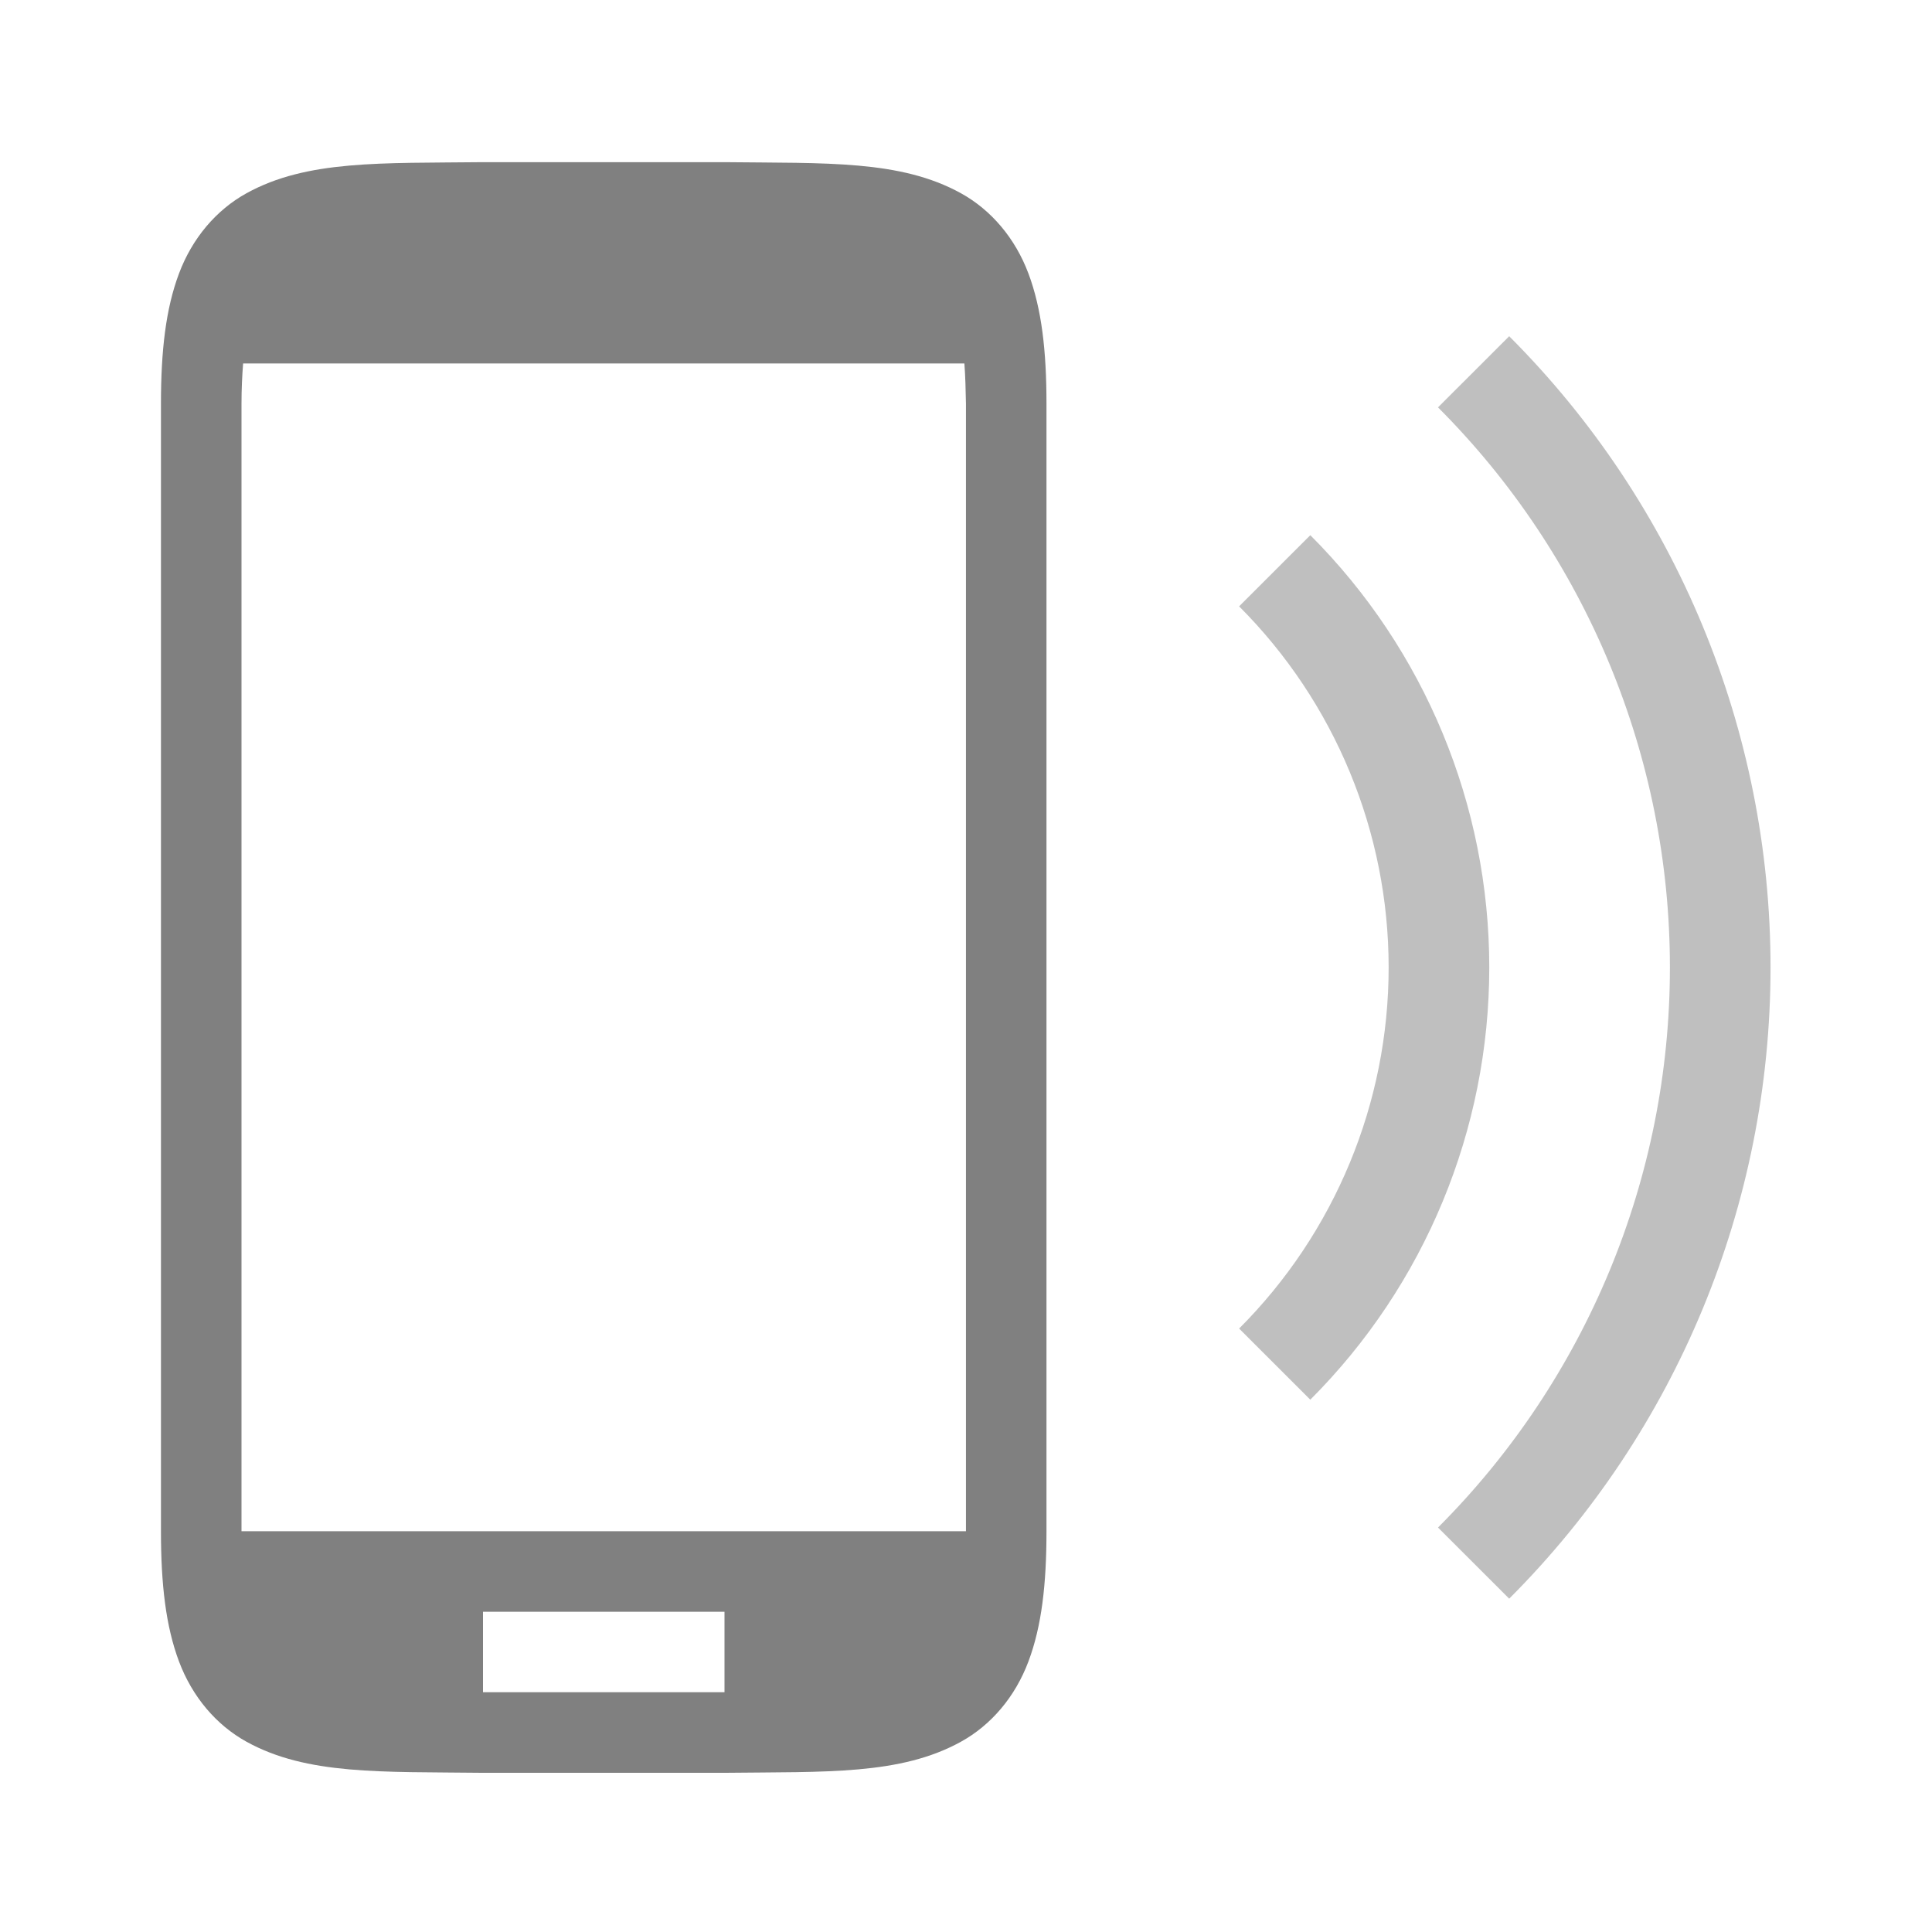 <?xml version="1.0" encoding="UTF-8" standalone="no"?>
<!-- Created with Inkscape (http://www.inkscape.org/) -->

<svg
   xmlns:dc="http://purl.org/dc/elements/1.1/"
   xmlns:cc="http://creativecommons.org/ns#"
   xmlns:rdf="http://www.w3.org/1999/02/22-rdf-syntax-ns#"
   xmlns:svg="http://www.w3.org/2000/svg"
   xmlns="http://www.w3.org/2000/svg"
   xmlns:sodipodi="http://sodipodi.sourceforge.net/DTD/sodipodi-0.dtd"
   xmlns:inkscape="http://www.inkscape.org/namespaces/inkscape"
   width="96"
   height="96"
   id="svg4874"
   version="1.1"
   inkscape:version="0.91 r13725"
   viewBox="0 0 96 96"
   sodipodi:docname="ringtone-volume-low.svg">
  <defs
     id="defs4876" />
  <sodipodi:namedview
     id="base"
     pagecolor="#ffffff"
     bordercolor="#666666"
     borderopacity="1.0"
     inkscape:pageopacity="0.0"
     inkscape:pageshadow="2"
     inkscape:zoom="2.8774396"
     inkscape:cx="-278.82428"
     inkscape:cy="67.00397"
     inkscape:document-units="px"
     inkscape:current-layer="g4780"
     showgrid="true"
     showborder="true"
     fit-margin-top="0"
     fit-margin-left="0"
     fit-margin-right="0"
     fit-margin-bottom="0"
     inkscape:snap-bbox="true"
     inkscape:bbox-paths="true"
     inkscape:bbox-nodes="true"
     inkscape:snap-bbox-edge-midpoints="true"
     inkscape:snap-bbox-midpoints="true"
     inkscape:object-paths="true"
     inkscape:snap-intersection-paths="true"
     inkscape:object-nodes="true"
     inkscape:snap-smooth-nodes="true"
     inkscape:snap-midpoints="true"
     inkscape:snap-object-midpoints="true"
     inkscape:snap-center="true"
     showguides="false"
     inkscape:guide-bbox="true"
     inkscape:snap-global="true">
    <inkscape:grid
       type="xygrid"
       id="grid5451"
       empspacing="8" />
    <sodipodi:guide
       orientation="1,0"
       position="8,-8"
       id="guide4063"
       inkscape:locked="false" />
    <sodipodi:guide
       orientation="1,0"
       position="4,-8"
       id="guide4065"
       inkscape:locked="false" />
    <sodipodi:guide
       orientation="0,1"
       position="-8,88"
       id="guide4067"
       inkscape:locked="false" />
    <sodipodi:guide
       orientation="0,1"
       position="-8,92"
       id="guide4069"
       inkscape:locked="false" />
    <sodipodi:guide
       orientation="0,1"
       position="104,4"
       id="guide4071"
       inkscape:locked="false" />
    <sodipodi:guide
       orientation="0,1"
       position="-5,8"
       id="guide4073"
       inkscape:locked="false" />
    <sodipodi:guide
       orientation="1,0"
       position="88,-8"
       id="guide4077"
       inkscape:locked="false" />
    <sodipodi:guide
       orientation="0,1"
       position="-8,84"
       id="guide4074"
       inkscape:locked="false" />
    <sodipodi:guide
       orientation="1,0"
       position="12,-8"
       id="guide4076"
       inkscape:locked="false" />
    <sodipodi:guide
       orientation="1,0"
       position="84,-8"
       id="guide4080"
       inkscape:locked="false" />
    <sodipodi:guide
       position="48,-8"
       orientation="1,0"
       id="guide4170"
       inkscape:locked="false" />
    <sodipodi:guide
       position="-8,48"
       orientation="0,1"
       id="guide4172"
       inkscape:locked="false" />
    <sodipodi:guide
       position="92,-8"
       orientation="1,0"
       id="guide4760"
       inkscape:locked="false" />
    <sodipodi:guide
       position="108,12"
       orientation="0,1"
       id="guide4182"
       inkscape:locked="false" />
  </sodipodi:namedview>
  <g
     inkscape:label="Layer 1"
     inkscape:groupmode="layer"
     id="layer1"
     transform="translate(67.857,-78.505)">
    <g
       transform="matrix(0,-1,-1,0,373.505,516.505)"
       id="g4845">
      <g
         inkscape:export-ydpi="90"
         inkscape:export-xdpi="90"
         inkscape:export-filename="next01.png"
         transform="matrix(-1,0,0,1,575.943,-611)"
         id="g4778"
         inkscape:label="Layer 1">
        <g
           transform="matrix(-1,0,0,1,576,611)"
           id="g4780">
          <rect
             style="color:#000000;fill:none;stroke-width:4"
             id="rect4782"
             width="96.038"
             height="96"
             x="-438.002"
             y="345.362"
             transform="scale(-1,1)" />
          <path
             style="color:#000000;solid-opacity:1;fill:#808080;stroke-width:4.001"
             d="m 429.999,417.386 c -0.058,5.033 0.119,8.715 -1.544,11.727 -0.831,1.506 -2.235,2.697 -3.99,3.355 -1.755,0.659 -3.84,0.896 -6.471,0.896 l -56.022,0 c -2.631,0 -4.716,-0.238 -6.471,-0.896 -1.755,-0.659 -3.159,-1.85 -3.99,-3.355 -1.662,-3.011 -1.485,-6.694 -1.544,-11.727 l 0,-0.012 0,-12.021 0,-0.012 c 0.058,-5.033 -0.119,-8.715 1.544,-11.727 0.831,-1.506 2.235,-2.697 3.99,-3.355 1.755,-0.659 3.84,-0.896 6.471,-0.896 l 56.022,0 c 2.631,0 4.716,0.238 6.471,0.896 1.755,0.659 3.159,1.85 3.99,3.355 1.662,3.011 1.485,6.694 1.544,11.727 l 0,0.012 0,12.021 z m -10.004,11.896 0,-35.84 c -0.606,-0.046 -1.256,-0.065 -2.001,-0.078 l -56.022,0 0,35.998 56.022,0 c 0.745,0 1.394,-0.034 2.001,-0.08 z m -62.025,-11.92 0,-12 -4,0 0,12 z"
             id="path4297"
             inkscape:connector-curvature="0"
             sodipodi:nodetypes="cscsscccccccsssssccccccsccsccccccc" />
          <path
             style="color:#000000;opacity:0.5;solid-opacity:1;fill:#808080;stroke-width:5.001"
             d="m 411.463,376.254 -3.535,3.537 c -4.759,-4.757 -11.212,-7.43 -17.943,-7.43 -6.731,0 -13.184,2.672 -17.943,7.43 l -3.535,-3.537 c 5.696,-5.694 13.424,-8.893 21.479,-8.893 8.055,0 15.783,3.199 21.479,8.893 z"
             id="path4158"
             inkscape:connector-curvature="0" />
          <path
             style="color:#000000;opacity:0.5;solid-opacity:1;fill:#808080;stroke-width:5.001"
             d="m 421.35,366.371 -3.535,3.537 c -7.381,-7.378 -17.391,-11.523 -27.83,-11.523 -10.439,0 -20.449,4.145 -27.83,11.523 l -3.535,-3.537 c 8.318,-8.315 19.602,-12.986 31.365,-12.986 11.763,0 23.047,4.672 31.365,12.986 z"
             id="circle4160"
             inkscape:connector-curvature="0" />
        </g>
      </g>
    </g>
  </g>
</svg>
